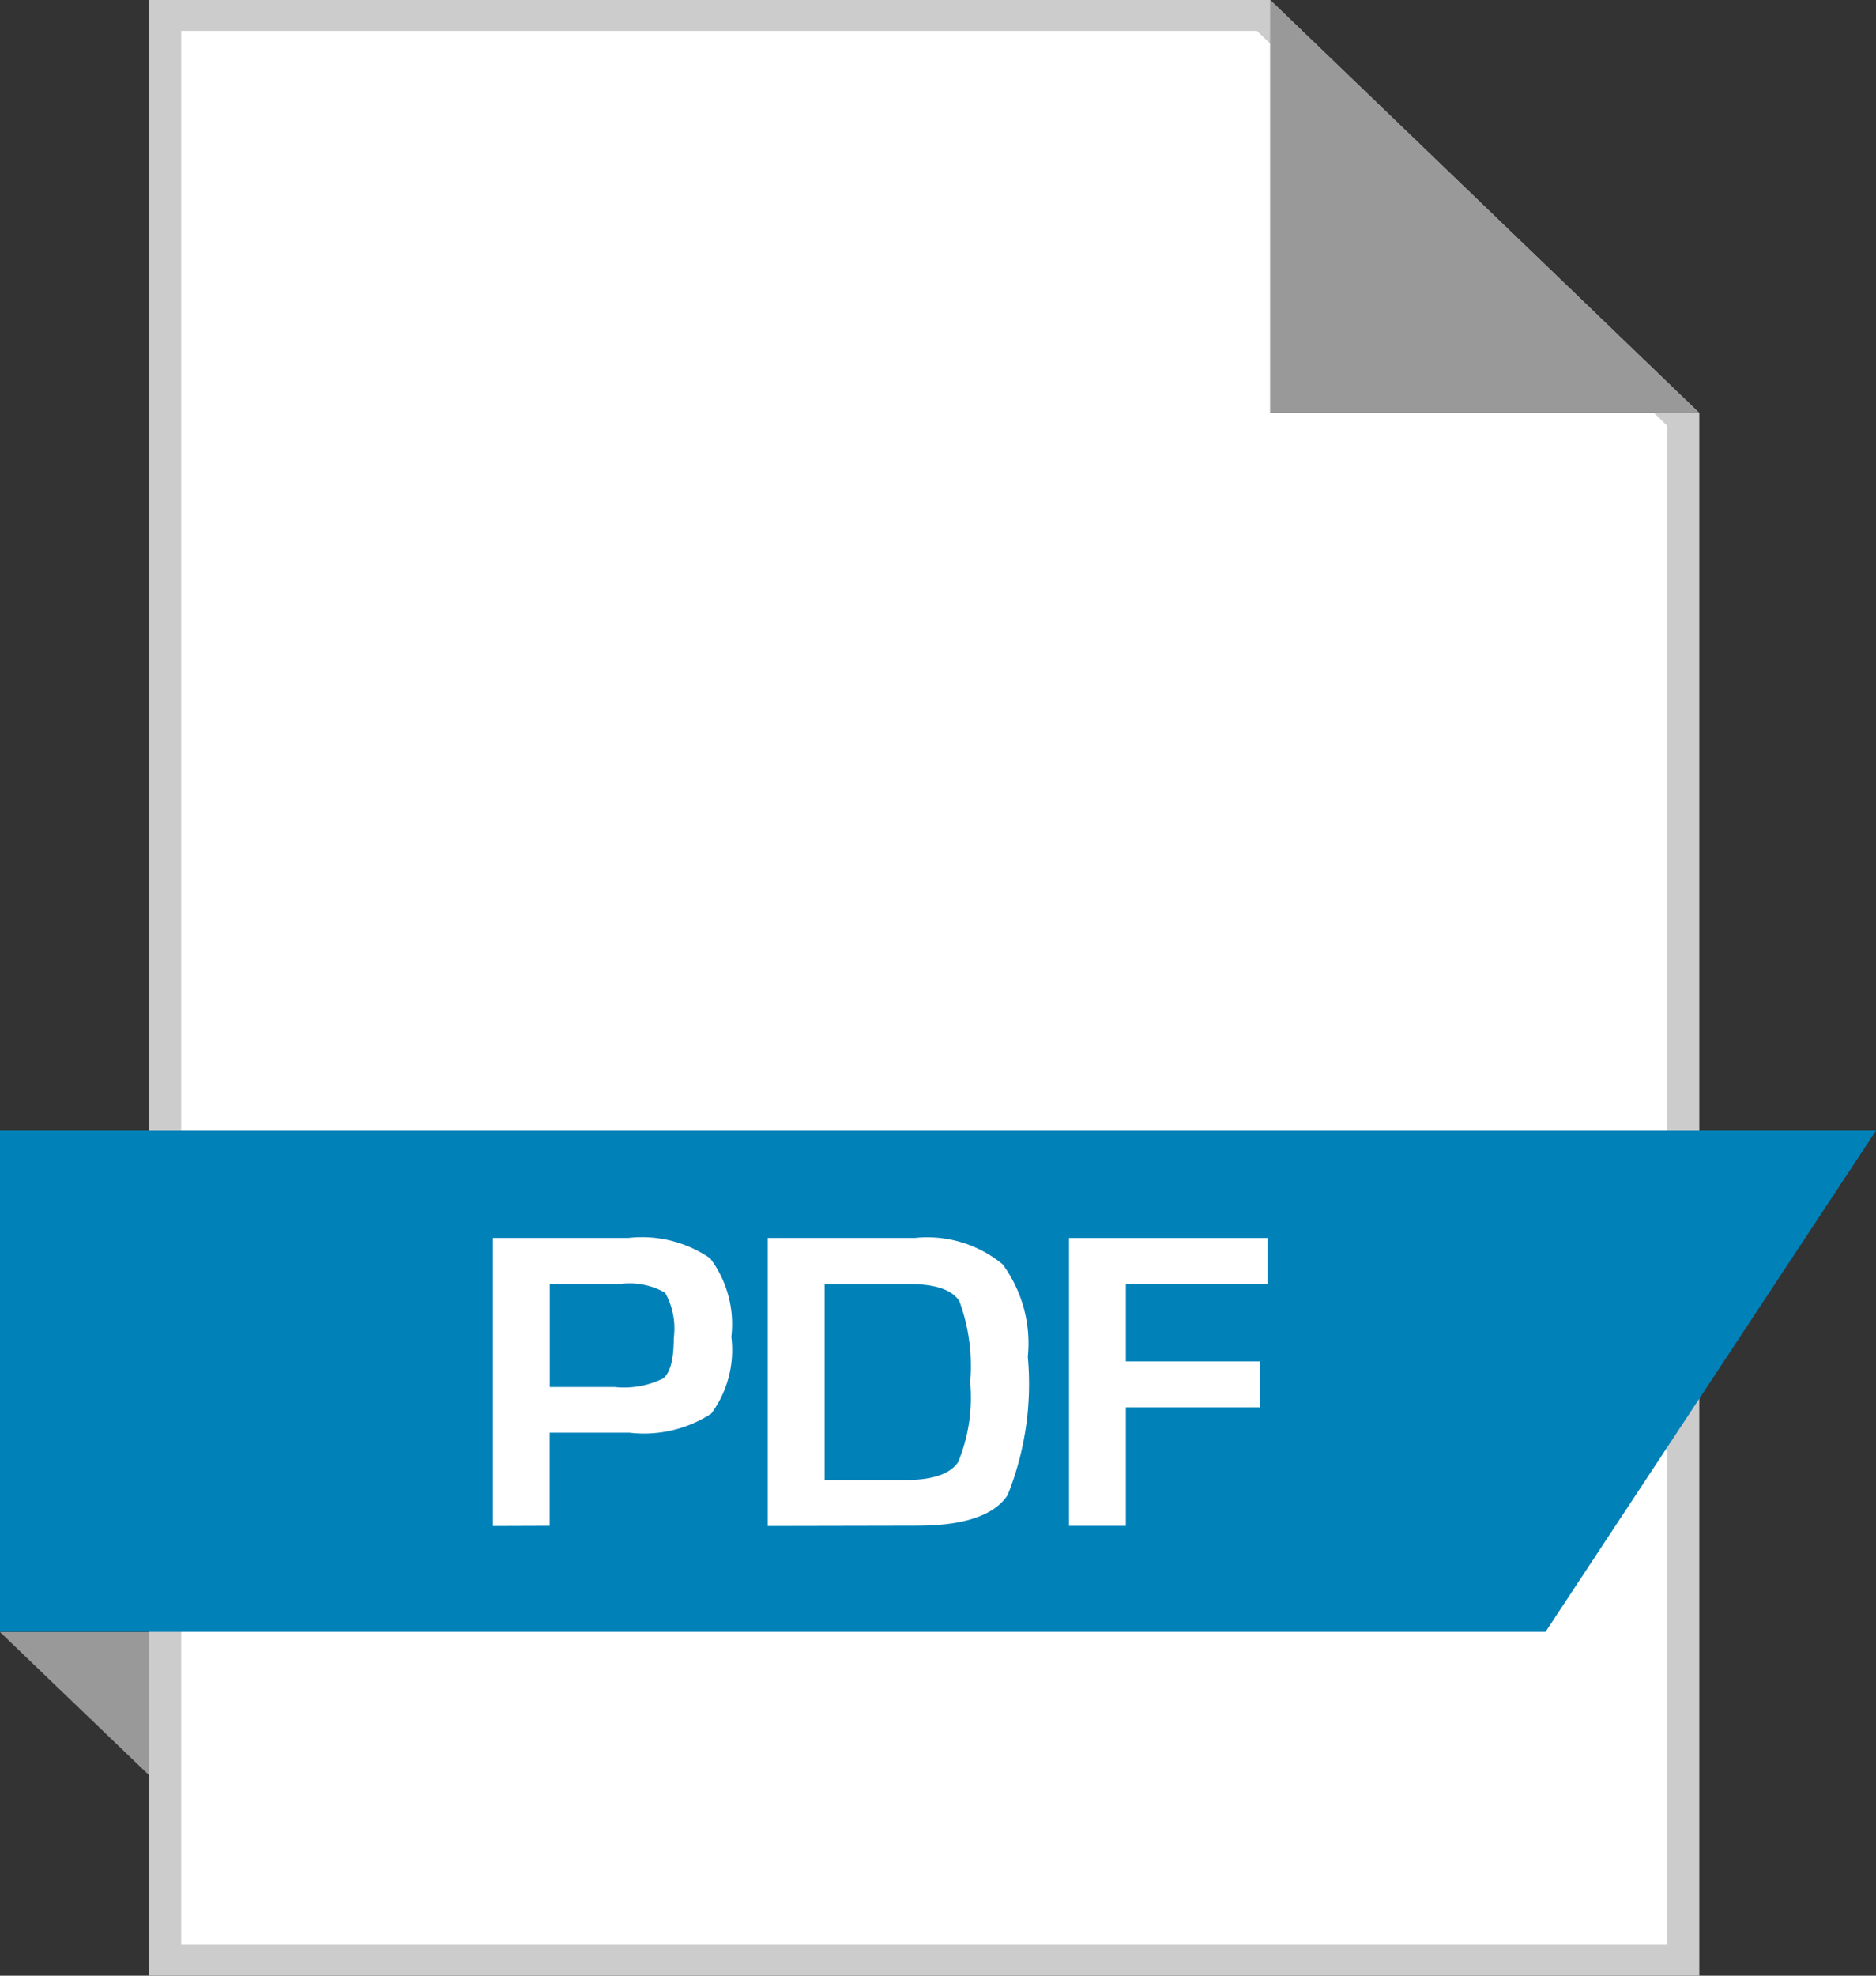 <svg xmlns="http://www.w3.org/2000/svg" viewBox="0 0 38 40">
  <rect x="0" y="0" width="38" height="40" fill="#333333" stroke="none"/>
  <defs>
    <style>
      .cls-1 {
        fill: #fff;
      }

      .cls-2 {
        fill: #ccc;
      }

      .cls-3 {
        fill: #999;
      }

      .cls-4 {
        fill: #0081b8;
      }
    </style>
  </defs>
  <g id="pdf-3" transform="translate(-22.04)">
    <path id="Path_1210" data-name="Path 1210" class="cls-1" d="M63.24,43.375V4H85.488l8.5,8.177v31.2Z" transform="translate(-37.854 -3.688)"/>
    <path id="Path_1211" data-name="Path 1211" class="cls-2" d="M81.679.625,89.99,8.62V39.375H59.89V.625H81.679M81.948,0H59.24V40h31.4V8.361L81.948,0Z" transform="translate(-34.179)"/>
    <path id="Path_1212" data-name="Path 1212" class="cls-3" d="M347.533,8.361H338.84V0Z" transform="translate(-291.073)"/>
    <path id="Path_1213" data-name="Path 1213" class="cls-4" d="M53.346,303.156H22.04V293.008h38Z" transform="translate(0 -270.117)"/>
    <path id="Path_1214" data-name="Path 1214" class="cls-3" d="M25.061,425.8V422.9H22.04Z" transform="translate(0 -389.857)"/>
    <g id="Group_390" data-name="Group 390" transform="translate(32.023 25.063)">
      <path id="Path_1215" data-name="Path 1215" class="cls-1" d="M144.968,326.633V320.8h2.744a2.439,2.439,0,0,1,1.658.413,2.217,2.217,0,0,1,.429,1.591,2.167,2.167,0,0,1-.408,1.555,2.509,2.509,0,0,1-1.652.385l-.266,0h-1.354v1.885Zm1.15-2.815h1.31a1.8,1.8,0,0,0,.993-.174c.14-.116.212-.389.212-.818a1.482,1.482,0,0,0-.175-.916,1.454,1.454,0,0,0-.912-.177h-1.425v2.085Z" transform="translate(-144.968 -320.8)"/>
      <path id="Path_1216" data-name="Path 1216" class="cls-1" d="M213.5,326.633V320.8h2.979a2.4,2.4,0,0,1,1.779.535,2.7,2.7,0,0,1,.509,1.871,6.051,6.051,0,0,1-.408,2.8q-.409.621-1.844.621Zm1.15-.931h1.639c.551,0,.906-.122,1.068-.365a3.415,3.415,0,0,0,.242-1.614,3.8,3.8,0,0,0-.217-1.64c-.146-.234-.486-.349-1.021-.349h-1.71V325.7Z" transform="translate(-207.931 -320.8)"/>
      <path id="Path_1217" data-name="Path 1217" class="cls-1" d="M289.831,321.732V323.3h2.717v.93h-2.717v2.4H288.68V320.8H292.7v.932Z" transform="translate(-277.009 -320.8)"/>
    </g>
  </g>
</svg>

